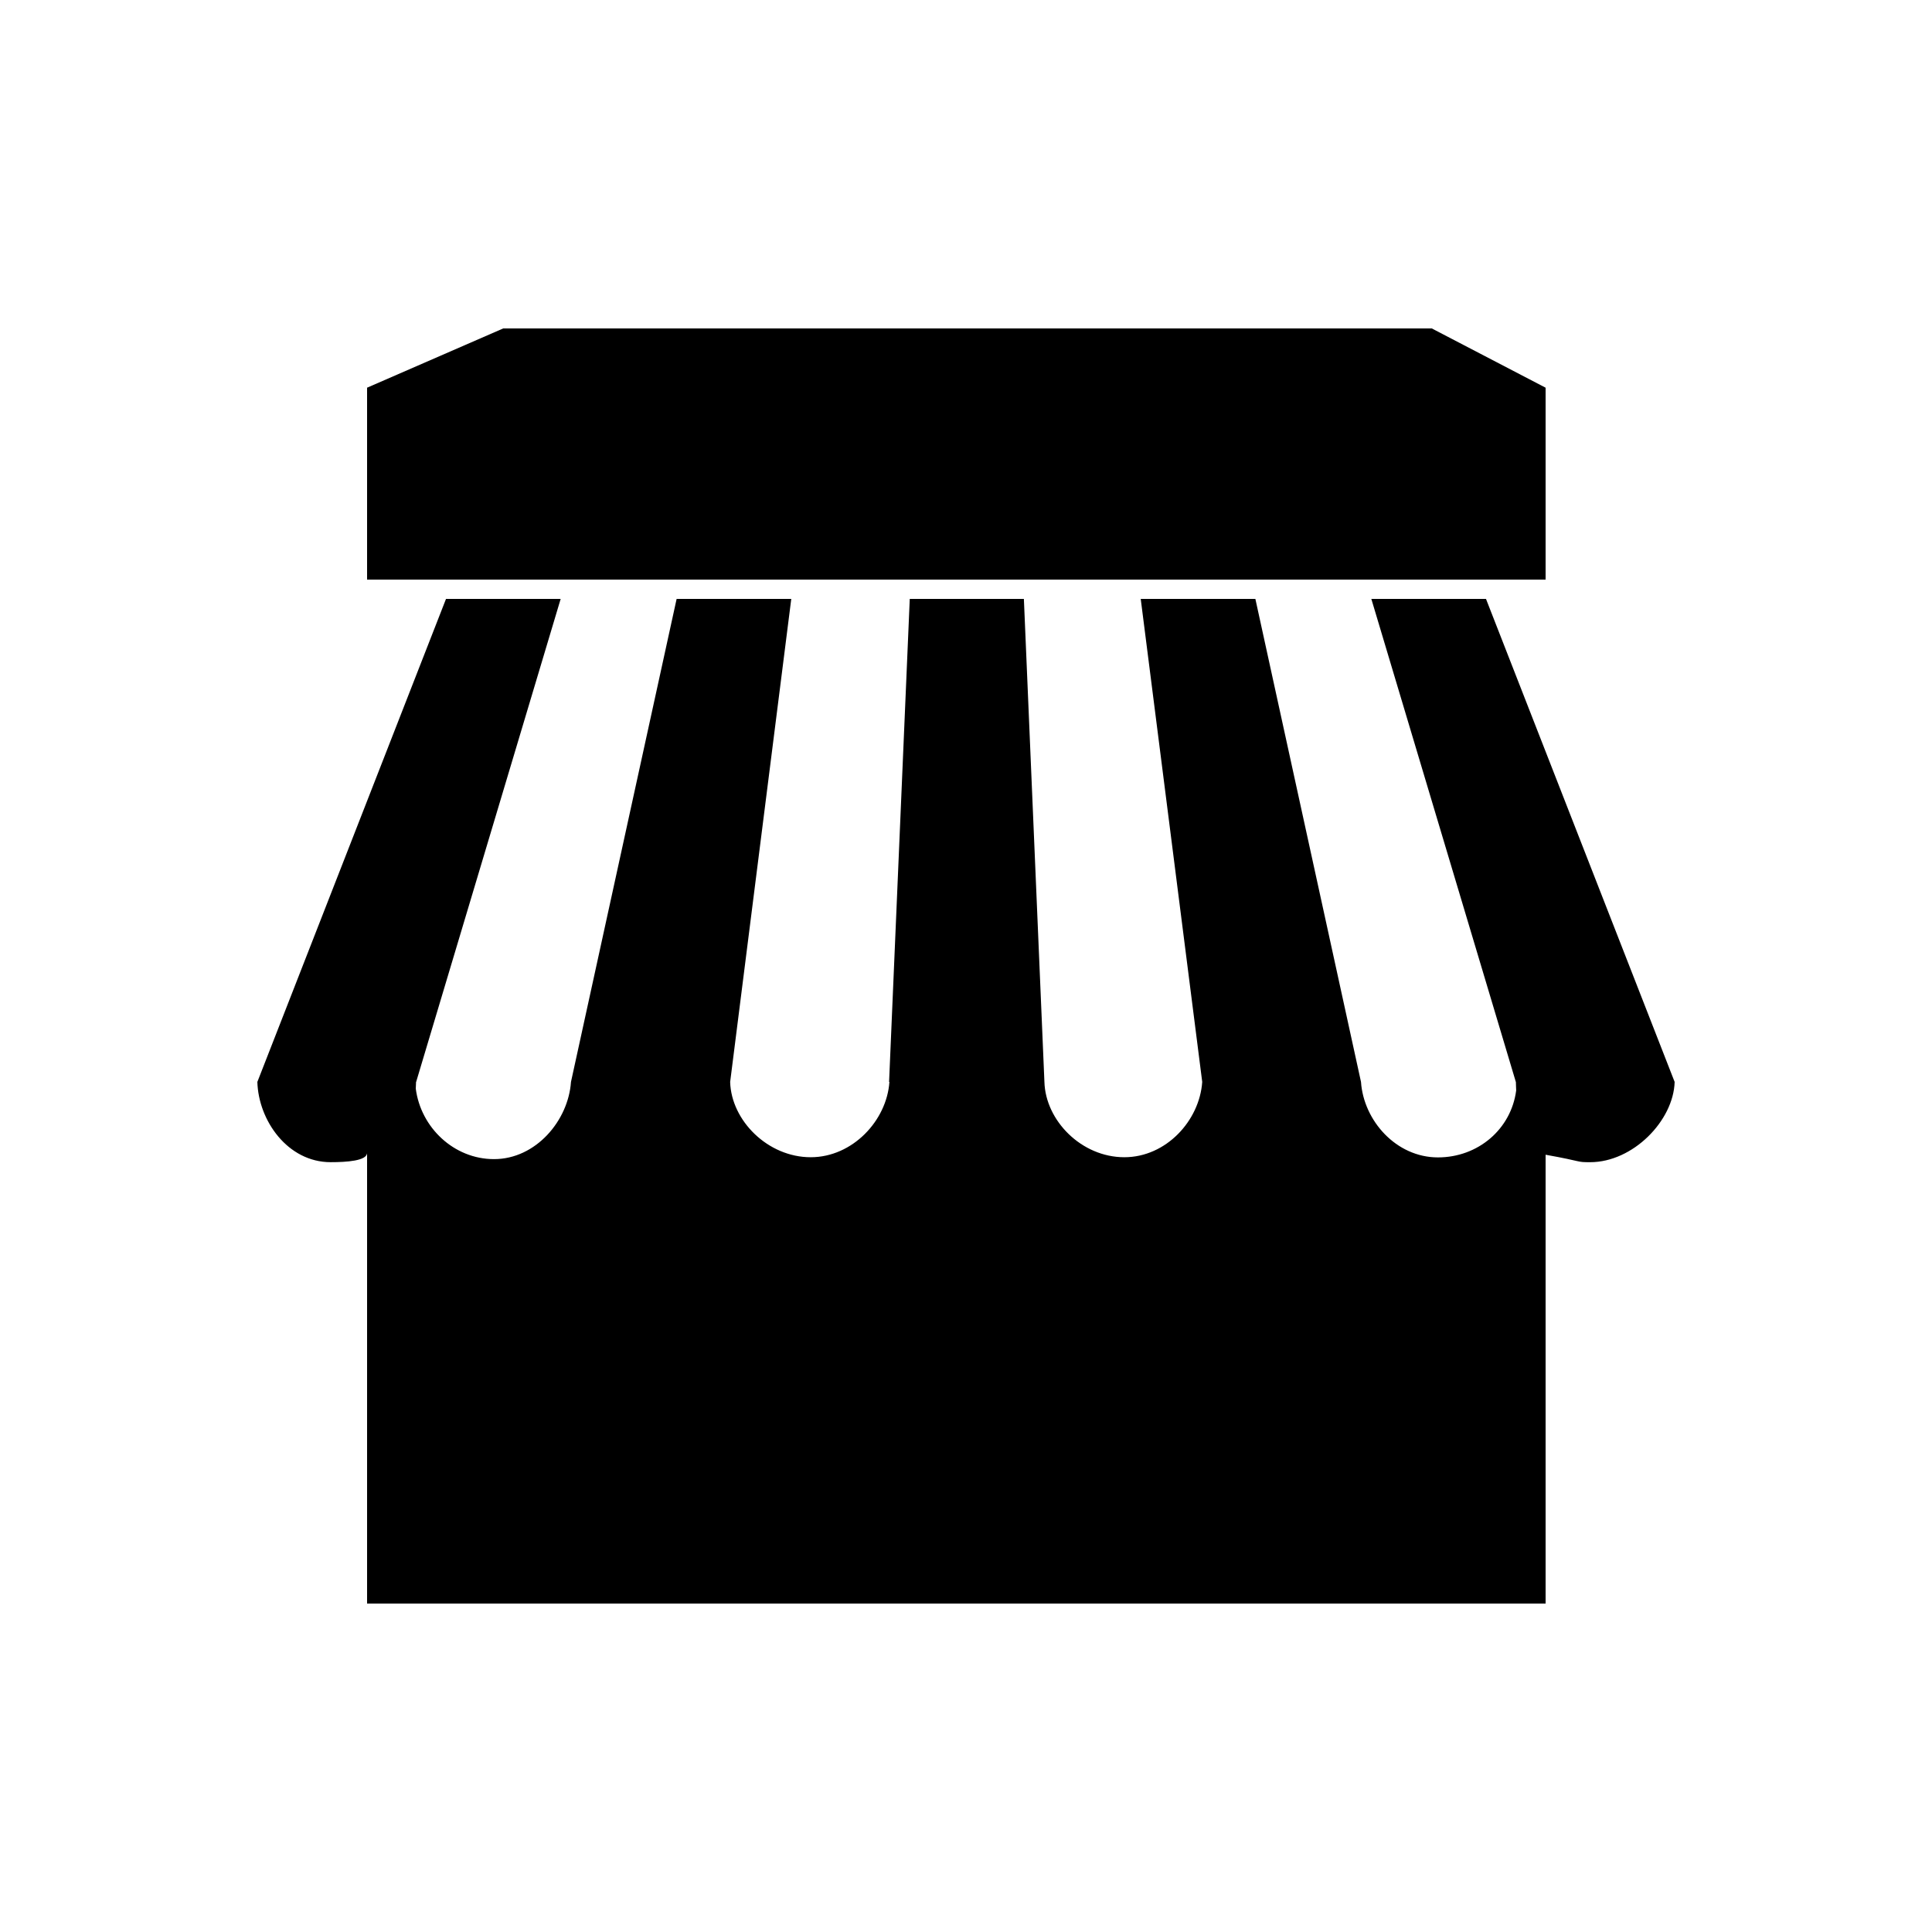 <svg xmlns="http://www.w3.org/2000/svg" xmlns:xlink="http://www.w3.org/1999/xlink" version="1.1" id="Layer_1" x="0px" y="0px" width="100px" height="100px" viewBox="0 0 100 100" enable-background="new 0 0 100 100" xml:space="preserve">
<g>
	<polygon points="74.11,17 26.046,17 19,20.067 19,30 80,30 80,20.067  "/>
	<path d="M86.679,56l-9.764-25H70.98l7.479,25h0.003c0.003,0,0.007,0.354,0.015,0.441c-0.26,2.004-1.973,3.466-4.049,3.466   c-2.167,0-3.847-1.907-3.983-3.907l0,0l-5.467-25h-5.934l3.183,25l0,0c-0.137,2-1.865,3.898-4.032,3.898   c-2.22,0-4.08-1.898-4.136-3.898l0,0l-1.063-25H50.05h-0.017h-2.944l-1.07,25h0.017c-0.137,2-1.907,3.898-4.074,3.898   c-2.221,0-4.113-1.898-4.169-3.898l0,0l3.163-25h-5.934l-5.468,25l0,0c-0.137,2-1.817,3.996-3.984,3.996   c-2.077,0-3.79-1.638-4.049-3.645C21.528,56.265,21.533,56,21.535,56h0.005l7.48-25h-5.935l-9.764,25l0,0   c0.056,2,1.57,4.154,3.792,4.154c0.821,0,1.887-0.067,1.887-0.484V83h61V59.769c2,0.356,1.552,0.386,2.308,0.386   C84.528,60.154,86.622,58,86.679,56L86.679,56z"/>
</g>
</svg>